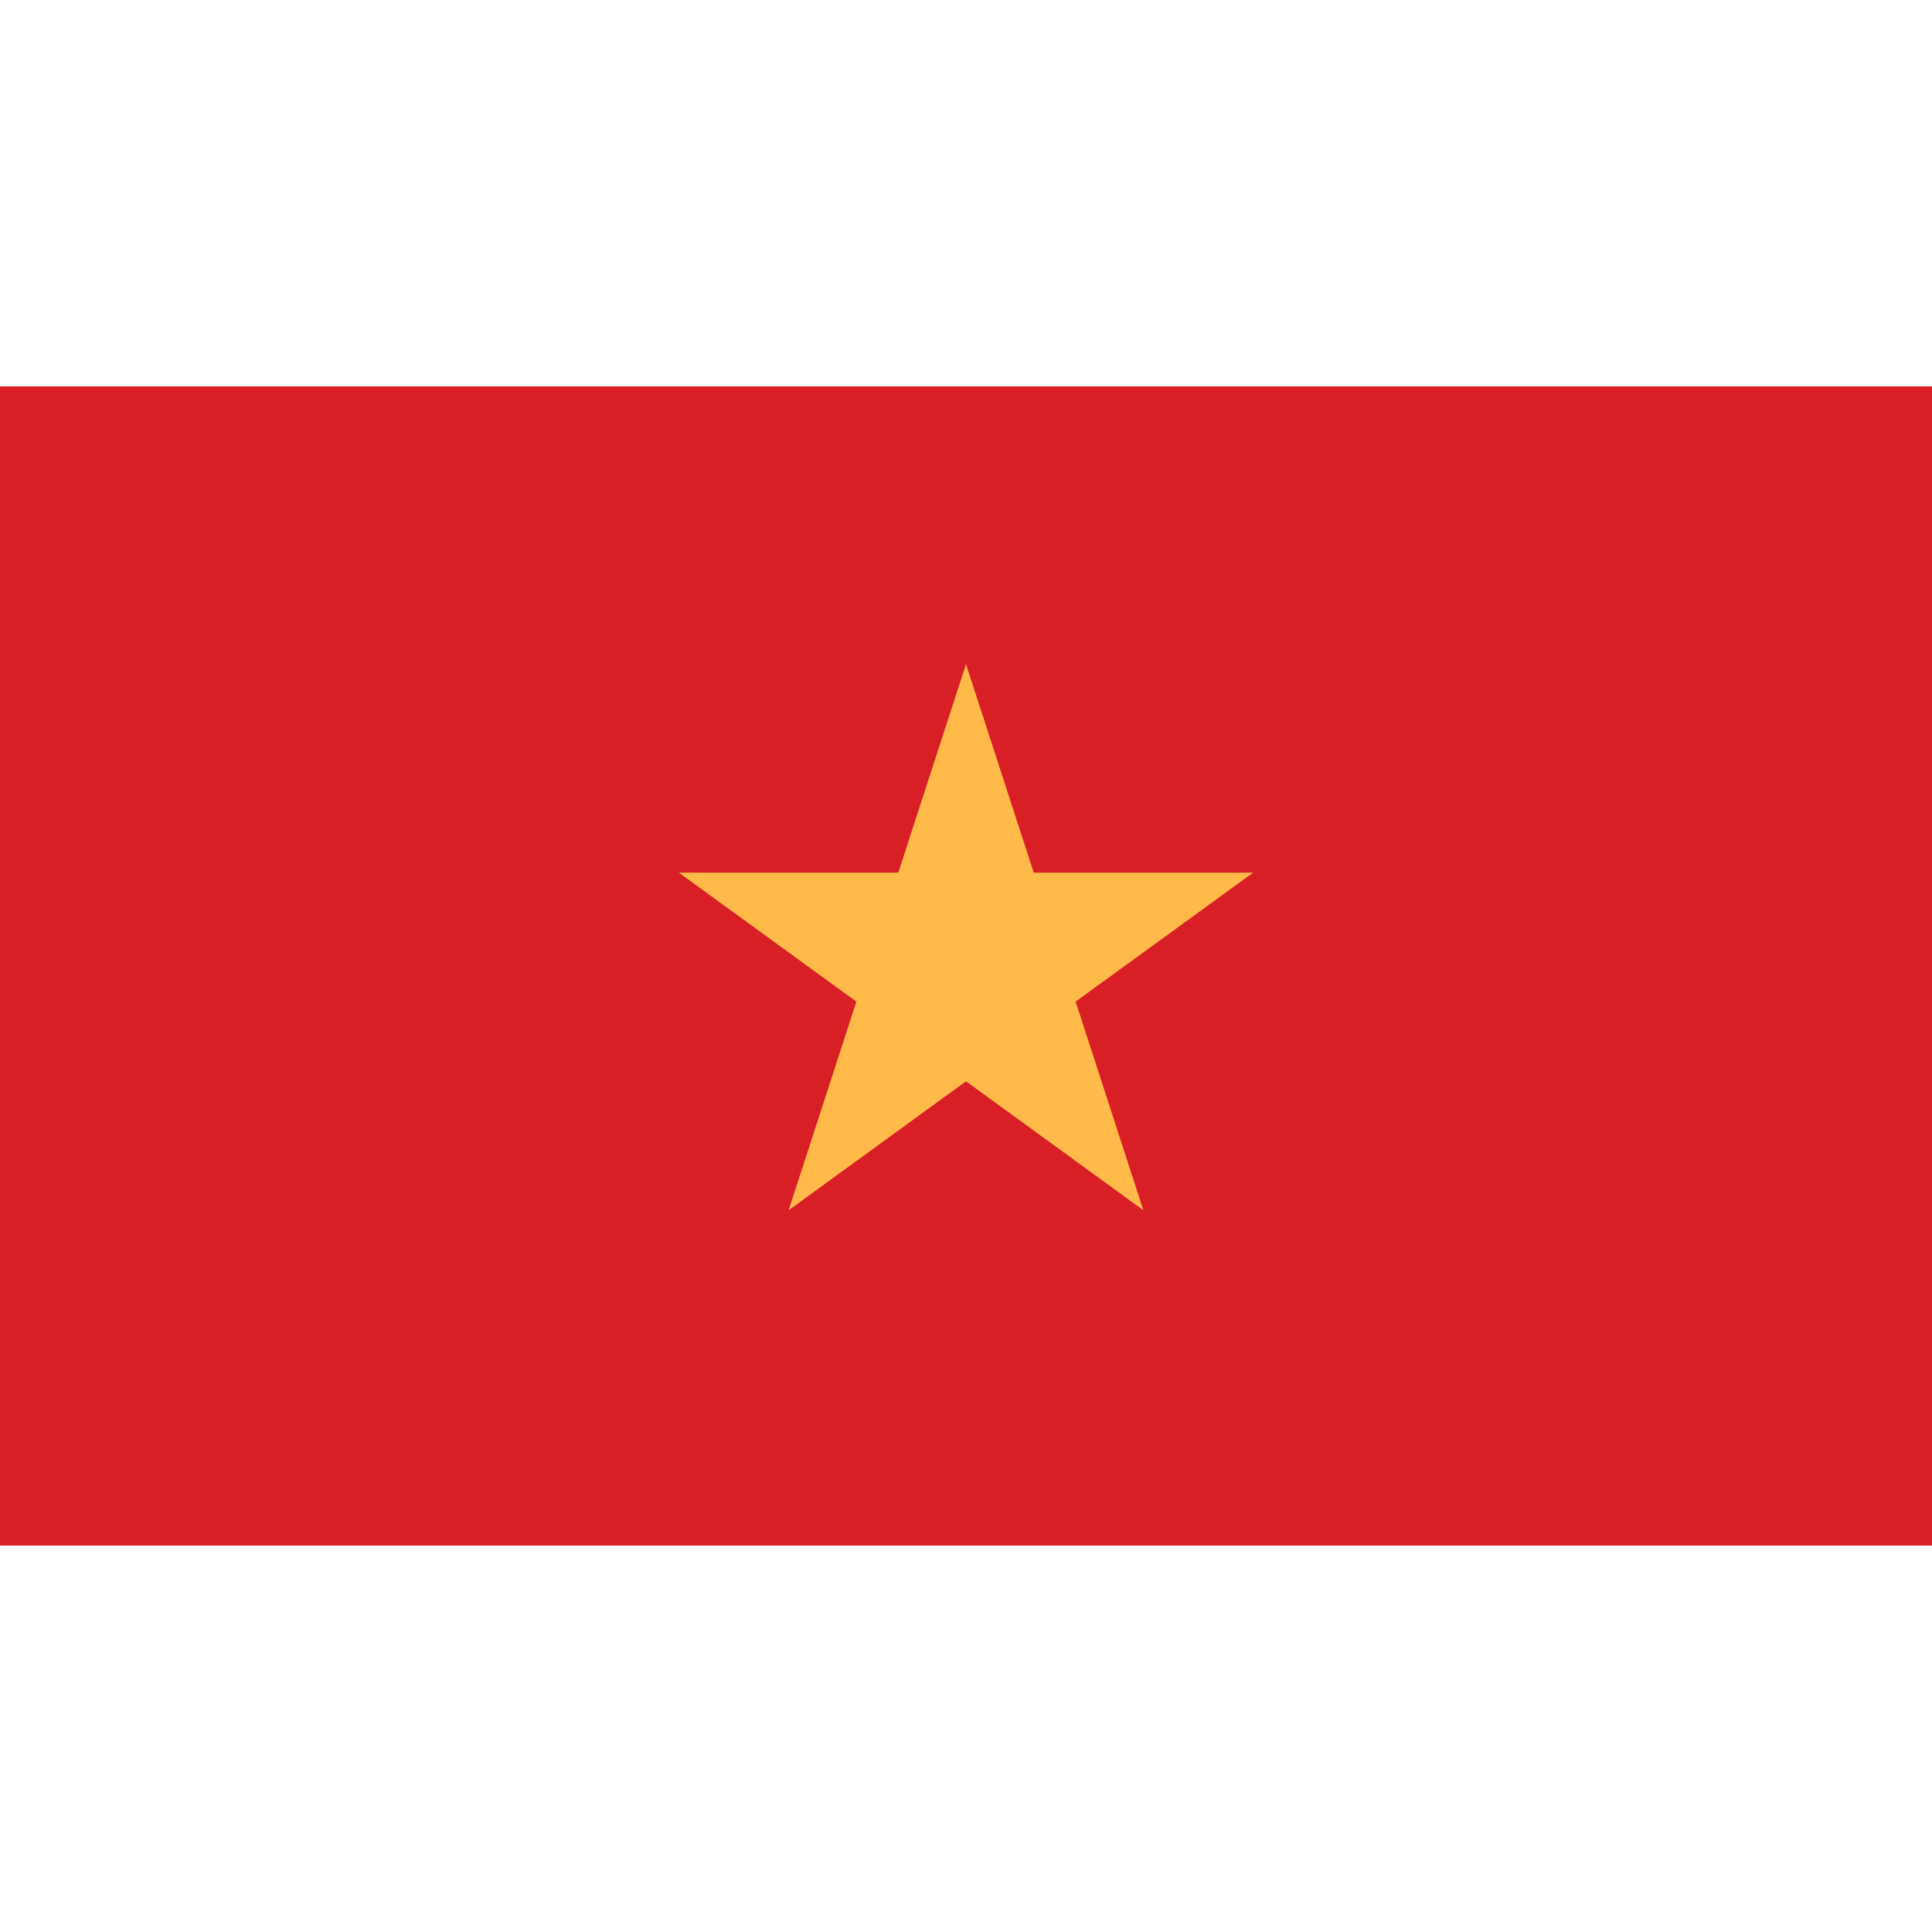 <svg width="16" height="16" viewBox="0 0 16 16" fill="none" xmlns="http://www.w3.org/2000/svg">
<g id="russia-flag">
<g id="Group">
<path id="Vector" d="M16 9.6H0V12.8H16V9.6Z" fill="#D81F26"/>
<path id="Vector_2" d="M16 6.4H0V9.6H16V6.4Z" fill="#D81F26"/>
<path id="Vector_3" d="M16 3.2H0V6.4H16V3.2Z" fill="#D81F26"/>
<path id="Star 1" d="M8 5.5L8.561 7.227H10.378L8.908 8.295L9.469 10.023L8 8.955L6.531 10.023L7.092 8.295L5.622 7.227H7.439L8 5.5Z" fill="#FFBA49"/>
</g>
</g>
</svg>
